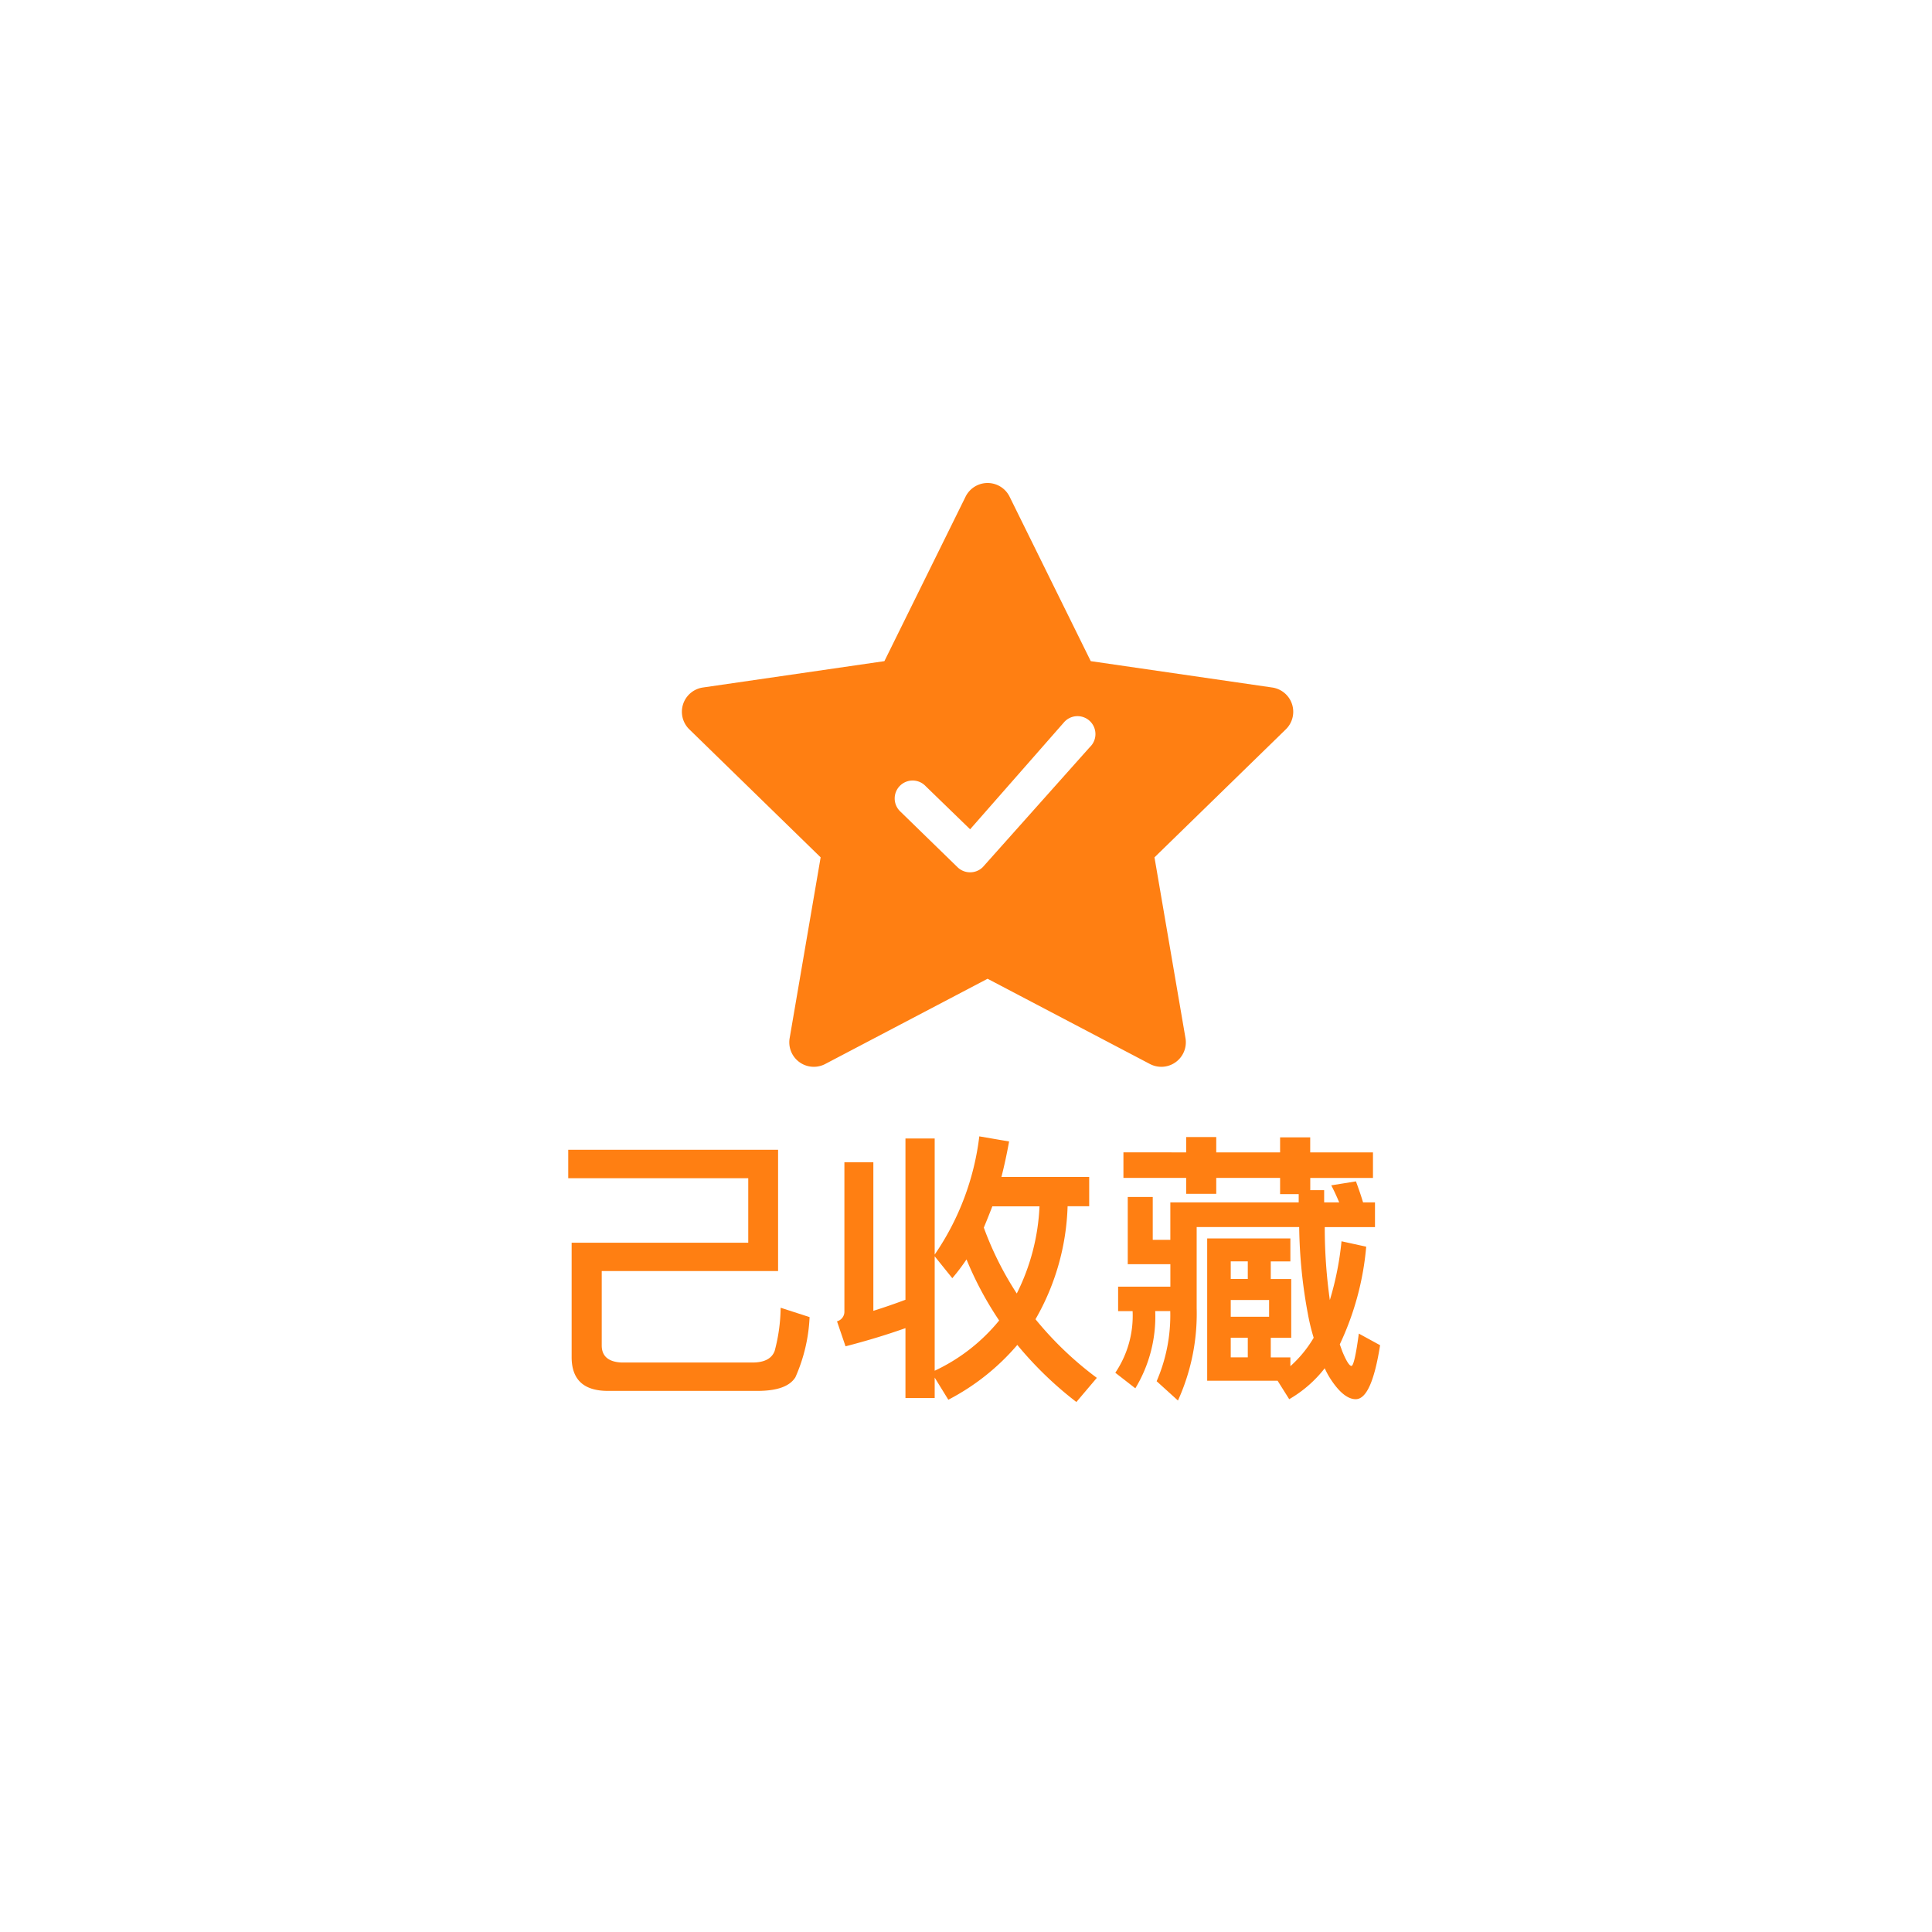 <svg xmlns="http://www.w3.org/2000/svg" xmlns:xlink="http://www.w3.org/1999/xlink" width="68" height="68" viewBox="0 0 68 68">
  <defs>
    <filter id="椭圆_72" x="0" y="0" width="68" height="68" filterUnits="userSpaceOnUse">
      <feOffset input="SourceAlpha"/>
      <feGaussianBlur stdDeviation="3" result="blur"/>
      <feFlood flood-color="#aecdf7"/>
      <feComposite operator="in" in2="blur"/>
      <feComposite in="SourceGraphic"/>
    </filter>
  </defs>
  <g id="已收藏" transform="translate(-909 -24)">
    <g transform="matrix(1, 0, 0, 1, 909, 24)" filter="url(#椭圆_72)">
      <circle id="椭圆_72-2" data-name="椭圆 72" cx="25" cy="25" r="25" transform="translate(9 9)" fill="#fff"/>
    </g>
    <g id="组_308" data-name="组 308" transform="translate(909 -253)">
      <path id="路径_234" data-name="路径 234" d="M162.639,827.574a.863.863,0,0,0-.774.481l-2.857,5.789-6.389.928a.863.863,0,0,0-.478,1.472l4.623,4.506-1.091,6.363a.863.863,0,0,0,1.252.91l5.714-3,5.714,3a.863.863,0,0,0,1.252-.91l-1.091-6.363,4.623-4.506a.863.863,0,0,0-.478-1.472l-6.388-.928-2.857-5.789a.863.863,0,0,0-.774-.481Zm0,0" transform="translate(-127.88 -533.574)" fill="#ff7f12"/>
      <path id="路径_223" data-name="路径 223" d="M10.144,182.759a.628.628,0,0,1-.446-.182l-2.011-1.958a.631.631,0,1,1,.892-.892l1.565,1.518,3.321-3.784a.631.631,0,1,1,.892.892l-3.767,4.224a.628.628,0,0,1-.446.182Zm0,0" transform="translate(24.001 124.943)" fill="#fff"/>
    </g>
    <g id="组_312" data-name="组 312" transform="translate(900.655 56.796)">
      <path id="路径_409" data-name="路径 409" d="M36.34,15.68c-.2.319-.639.479-1.339.479H29.744c-.86,0-1.279-.4-1.279-1.189V10.943h6.216V8.673H28.345v-1h7.386v4.268H29.524V14.56c0,.38.24.58.7.6h4.607c.42,0,.68-.139.78-.409a6.121,6.121,0,0,0,.21-1.519l1.019.33A5.839,5.839,0,0,1,36.34,15.68Z" fill="#ff7f12"/>
      <path id="路径_410" data-name="路径 410" d="M37.805,13.71a.351.351,0,0,0,.26-.319V8.113h1.019v5.228c.38-.12.76-.25,1.13-.39V7.275h1.029v4.086A9.311,9.311,0,0,0,42.813,7.2l1.049.18c-.08.439-.17.859-.27,1.249h3.089v1.03h-.76a8.467,8.467,0,0,1-1.13,3.978A12.071,12.071,0,0,0,46.95,15.7l-.72.85a12.8,12.8,0,0,1-2.079-2.009,8.081,8.081,0,0,1-2.428,1.929l-.48-.779v.719H40.214V13.95c-.68.241-1.38.451-2.109.64Zm4.058-1.518-.62-.77v4.027a6.451,6.451,0,0,0,2.269-1.768,11.952,11.952,0,0,1-1.149-2.15A7.133,7.133,0,0,1,41.863,12.192Zm1.109-1.78a11.423,11.423,0,0,0,1.16,2.319,7.567,7.567,0,0,0,.8-3.068H43.272C43.172,9.923,43.072,10.172,42.972,10.412Z" fill="#ff7f12"/>
      <path id="路径_411" data-name="路径 411" d="M50.094,7.764v-.54h1.059v.54H53.4V7.235h1.06v.529h2.209v.9H54.462v.43h.489v.43h.53c-.089-.21-.18-.41-.28-.6l.869-.14c.08.22.17.47.25.74h.42v.87H54.972a18.278,18.278,0,0,0,.179,2.568,10.743,10.743,0,0,0,.411-2.069l.869.19a10.071,10.071,0,0,1-.93,3.438l.09.25c.14.34.25.509.32.509s.159-.379.26-1.138l.749.409c-.2,1.26-.48,1.9-.859,1.9-.28,0-.58-.24-.89-.719a2.693,2.693,0,0,1-.2-.37,4.33,4.33,0,0,1-1.25,1.089l-.409-.65H50.834V10.792h2.928v.81h-.69v.62h.72V14.29h-.72v.69h.69v.309a4.191,4.191,0,0,0,.82-1,7.339,7.339,0,0,1-.2-.819,17.686,17.686,0,0,1-.31-3.078H50.464v2.858a7.4,7.4,0,0,1-.659,3.248l-.75-.68a5.83,5.83,0,0,0,.479-2.468h-.529a4.88,4.88,0,0,1-.7,2.718L47.6,15.52a3.581,3.581,0,0,0,.609-2.169h-.51v-.86h1.839V11.7h-1.5V9.333h.88v1.509h.619V9.523h4.518v-.29H53.4v-.57H51.153v.56H50.094v-.56H47.886v-.9ZM51.663,11.6v.62h.6V11.6Zm0,1.949h1.35v-.59h-1.35Zm0,1.429h.6v-.69h-.6Z" fill="#ff7f12"/>
    </g>
  </g>
</svg>
